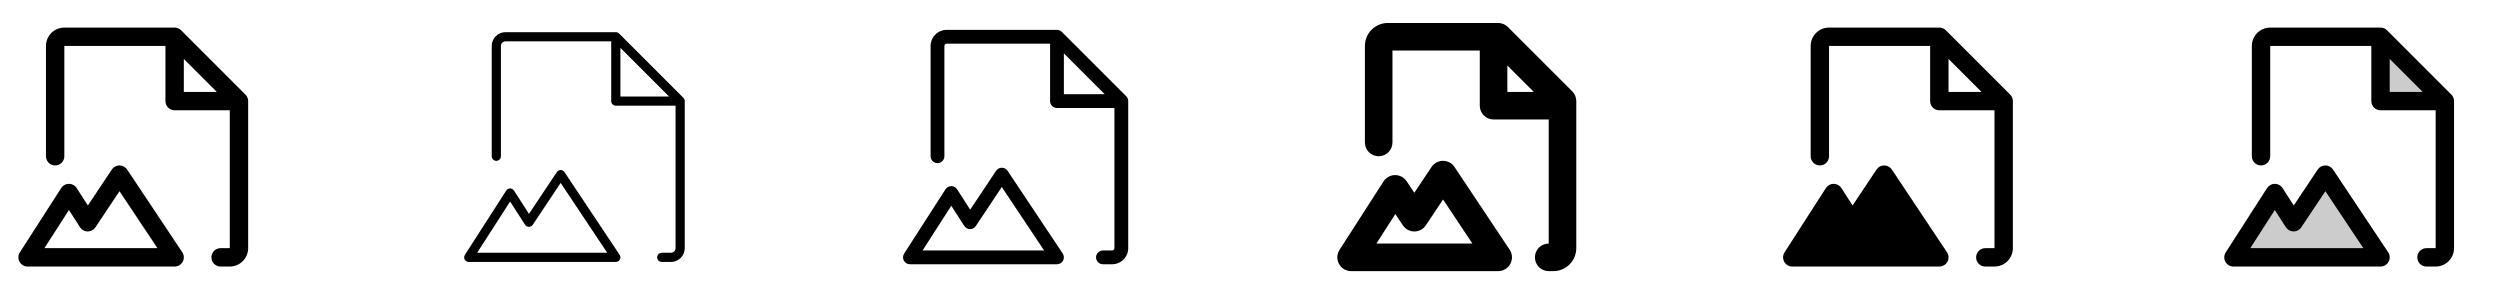 <svg width="272" height="32" viewBox="0 0 272 32" fill="none" xmlns="http://www.w3.org/2000/svg">
<g clip-path="url(#clip0_17_10176)">
<path d="M13.832 18.445C13.741 18.308 13.617 18.195 13.472 18.117C13.327 18.04 13.165 17.999 13 17.999C12.835 17.999 12.673 18.04 12.528 18.117C12.382 18.195 12.259 18.308 12.167 18.445L9.561 22.356L8.341 20.459C8.251 20.318 8.126 20.202 7.979 20.122C7.832 20.041 7.667 19.999 7.5 19.999C7.332 19.999 7.168 20.041 7.021 20.122C6.874 20.202 6.749 20.318 6.659 20.459L2.159 27.459C2.061 27.61 2.007 27.784 2 27.964C1.994 28.143 2.036 28.321 2.122 28.479C2.208 28.637 2.335 28.768 2.489 28.86C2.644 28.952 2.82 29 3 29H19C19.181 29 19.359 28.951 19.514 28.858C19.669 28.765 19.797 28.632 19.882 28.472C19.968 28.312 20.008 28.133 19.999 27.952C19.991 27.771 19.933 27.596 19.832 27.445L13.832 18.445ZM4.831 27L7.5 22.849L8.704 24.724C8.793 24.863 8.917 24.979 9.062 25.059C9.208 25.139 9.371 25.182 9.537 25.183C9.703 25.185 9.867 25.145 10.014 25.067C10.16 24.989 10.285 24.876 10.377 24.738L13.002 20.804L17.131 27H4.831ZM26.706 10.293L19.706 3.292C19.519 3.105 19.265 3 19 3H7C6.469 3 5.961 3.211 5.586 3.586C5.211 3.961 5 4.47 5 5V17C5 17.265 5.105 17.52 5.293 17.707C5.48 17.895 5.735 18 6 18C6.265 18 6.519 17.895 6.707 17.707C6.895 17.52 7 17.265 7 17V5H18V11C18 11.265 18.105 11.52 18.293 11.707C18.48 11.895 18.735 12 19 12H25V27H24C23.735 27 23.48 27.105 23.293 27.293C23.105 27.48 23 27.735 23 28C23 28.265 23.105 28.52 23.293 28.707C23.48 28.895 23.735 29 24 29H25C25.53 29 26.039 28.789 26.414 28.414C26.789 28.039 27 27.53 27 27V11C27 10.869 26.974 10.739 26.924 10.617C26.874 10.496 26.8 10.385 26.707 10.293H26.706ZM20 6.414L23.586 10H20V6.414Z" fill="currentColor"/>
<path d="M61.416 18.723C61.37 18.654 61.309 18.598 61.236 18.559C61.163 18.52 61.082 18.5 61 18.5C60.917 18.5 60.836 18.52 60.764 18.559C60.691 18.598 60.629 18.654 60.584 18.723L57.552 23.269L55.92 20.73C55.875 20.66 55.812 20.602 55.739 20.562C55.666 20.522 55.583 20.501 55.5 20.501C55.416 20.501 55.334 20.522 55.261 20.562C55.187 20.602 55.125 20.66 55.08 20.73L50.58 27.73C50.532 27.805 50.504 27.893 50.501 27.982C50.498 28.072 50.519 28.161 50.562 28.239C50.605 28.318 50.668 28.384 50.745 28.43C50.822 28.476 50.91 28.5 51 28.5H67C67.09 28.5 67.179 28.476 67.257 28.429C67.335 28.383 67.398 28.316 67.441 28.236C67.484 28.156 67.504 28.066 67.5 27.976C67.495 27.885 67.466 27.798 67.416 27.723L61.416 18.723ZM51.916 27.5L55.5 21.925L57.125 24.453C57.17 24.522 57.231 24.579 57.304 24.619C57.377 24.659 57.458 24.681 57.541 24.681C57.624 24.683 57.706 24.663 57.78 24.624C57.853 24.585 57.916 24.528 57.961 24.459L61 19.901L66.066 27.5H51.916ZM74.354 10.646L67.354 3.646C67.307 3.6 67.252 3.563 67.191 3.538C67.131 3.513 67.066 3.5 67 3.5H55C54.602 3.5 54.221 3.658 53.939 3.939C53.658 4.221 53.5 4.602 53.5 5V17C53.5 17.133 53.553 17.26 53.646 17.354C53.74 17.447 53.867 17.5 54 17.5C54.133 17.5 54.26 17.447 54.353 17.354C54.447 17.26 54.5 17.133 54.5 17V5C54.5 4.867 54.553 4.74 54.646 4.646C54.74 4.553 54.867 4.5 55 4.5H66.5V11C66.5 11.133 66.553 11.26 66.646 11.354C66.74 11.447 66.867 11.5 67 11.5H73.5V27C73.5 27.133 73.447 27.26 73.353 27.354C73.26 27.447 73.132 27.5 73 27.5H72C71.867 27.5 71.74 27.553 71.646 27.646C71.553 27.74 71.5 27.867 71.5 28C71.5 28.133 71.553 28.26 71.646 28.354C71.74 28.447 71.867 28.5 72 28.5H73C73.398 28.5 73.779 28.342 74.061 28.061C74.342 27.779 74.5 27.398 74.5 27V11C74.5 10.934 74.487 10.869 74.462 10.809C74.437 10.748 74.4 10.693 74.354 10.646ZM67.5 10.5V5.206L72.792 10.5H67.5Z" fill="currentColor"/>
<path d="M109.625 18.584C109.557 18.481 109.464 18.396 109.355 18.337C109.246 18.279 109.124 18.248 109 18.248C108.876 18.248 108.754 18.279 108.645 18.337C108.536 18.396 108.443 18.481 108.375 18.584L105.558 22.812L104.131 20.595C104.063 20.489 103.97 20.402 103.86 20.342C103.749 20.282 103.626 20.25 103.5 20.25C103.374 20.25 103.251 20.282 103.14 20.342C103.03 20.402 102.937 20.489 102.869 20.595L98.369 27.595C98.296 27.708 98.255 27.839 98.251 27.974C98.246 28.108 98.277 28.241 98.342 28.36C98.406 28.478 98.502 28.576 98.617 28.645C98.733 28.714 98.865 28.75 99 28.75H115C115.136 28.75 115.269 28.713 115.386 28.644C115.502 28.574 115.598 28.474 115.662 28.354C115.726 28.235 115.757 28.1 115.75 27.964C115.744 27.828 115.7 27.697 115.625 27.584L109.625 18.584ZM100.375 27.25L103.5 22.387L104.915 24.587C104.983 24.691 105.075 24.776 105.183 24.836C105.292 24.895 105.414 24.927 105.537 24.928C105.661 24.929 105.783 24.899 105.893 24.842C106.002 24.784 106.096 24.7 106.165 24.598L108.995 20.348L113.599 27.25H100.375ZM122.53 10.47L115.53 3.47C115.389 3.329 115.199 3.25 115 3.25H103C102.536 3.25 102.091 3.434 101.763 3.763C101.434 4.091 101.25 4.536 101.25 5V17C101.25 17.199 101.329 17.39 101.47 17.53C101.61 17.671 101.801 17.75 102 17.75C102.199 17.75 102.39 17.671 102.53 17.53C102.671 17.39 102.75 17.199 102.75 17V5C102.75 4.934 102.776 4.87 102.823 4.823C102.87 4.776 102.934 4.75 103 4.75H114.25V11C114.25 11.199 114.329 11.39 114.47 11.53C114.61 11.671 114.801 11.75 115 11.75H121.25V27C121.25 27.066 121.224 27.13 121.177 27.177C121.13 27.224 121.066 27.25 121 27.25H120C119.801 27.25 119.61 27.329 119.47 27.47C119.329 27.61 119.25 27.801 119.25 28C119.25 28.199 119.329 28.39 119.47 28.53C119.61 28.671 119.801 28.75 120 28.75H121C121.464 28.75 121.909 28.566 122.237 28.237C122.566 27.909 122.75 27.464 122.75 27V11C122.75 10.801 122.671 10.611 122.53 10.47ZM115.75 5.81L120.19 10.25H115.75V5.81Z" fill="currentColor"/>
<path d="M158.25 18.168C158.113 17.961 157.927 17.792 157.709 17.675C157.491 17.558 157.248 17.497 157 17.497C156.753 17.497 156.509 17.558 156.291 17.675C156.073 17.792 155.887 17.961 155.75 18.168L153.875 20.977L153.038 19.716C152.899 19.509 152.712 19.34 152.492 19.224C152.272 19.107 152.026 19.047 151.777 19.049C151.529 19.052 151.284 19.116 151.066 19.236C150.848 19.356 150.663 19.528 150.529 19.738L145.739 27.189C145.593 27.415 145.511 27.677 145.501 27.946C145.492 28.215 145.555 28.482 145.684 28.718C145.813 28.955 146.003 29.152 146.235 29.29C146.466 29.427 146.731 29.5 147 29.5H163C163.272 29.5 163.539 29.427 163.772 29.288C164.005 29.148 164.196 28.948 164.324 28.709C164.453 28.469 164.514 28.199 164.501 27.928C164.487 27.656 164.401 27.393 164.25 27.168L158.25 18.168ZM149.75 26.5L151.813 23.288L152.631 24.514C152.768 24.72 152.954 24.889 153.172 25.006C153.39 25.123 153.634 25.185 153.881 25.185C154.129 25.185 154.373 25.123 154.591 25.006C154.809 24.889 154.994 24.72 155.131 24.514L157.006 21.704L160.198 26.5H149.75ZM171.061 9.939L164.061 2.939C163.922 2.8 163.756 2.689 163.574 2.614C163.392 2.539 163.197 2.5 163 2.5H151C150.337 2.5 149.701 2.763 149.232 3.232C148.763 3.701 148.5 4.337 148.5 5V15.5C148.5 15.898 148.658 16.279 148.939 16.561C149.221 16.842 149.602 17 150 17C150.398 17 150.779 16.842 151.061 16.561C151.342 16.279 151.5 15.898 151.5 15.5V5.5H161V11.5C161 11.898 161.158 12.279 161.439 12.561C161.721 12.842 162.102 13 162.5 13H168.5V26.5C168.102 26.5 167.721 26.658 167.439 26.939C167.158 27.221 167 27.602 167 28C167 28.398 167.158 28.779 167.439 29.061C167.721 29.342 168.102 29.5 168.5 29.5H169C169.663 29.5 170.299 29.237 170.768 28.768C171.237 28.299 171.5 27.663 171.5 27V11C171.5 10.803 171.462 10.608 171.386 10.426C171.311 10.244 171.201 10.078 171.061 9.939ZM164 7.125L166.875 10H164V7.125Z" fill="currentColor"/>
<path d="M211.832 27.445C211.933 27.596 211.991 27.771 211.999 27.952C212.008 28.133 211.968 28.312 211.882 28.472C211.797 28.632 211.669 28.765 211.514 28.858C211.359 28.951 211.181 29 211 29H195C194.82 29 194.644 28.952 194.489 28.86C194.335 28.768 194.208 28.637 194.122 28.479C194.036 28.321 193.994 28.143 194 27.964C194.007 27.784 194.061 27.61 194.159 27.459L198.659 20.459C198.749 20.318 198.874 20.202 199.021 20.122C199.168 20.041 199.332 19.999 199.5 19.999C199.667 19.999 199.832 20.041 199.979 20.122C200.126 20.202 200.251 20.318 200.341 20.459L201.561 22.356L204.167 18.445C204.259 18.308 204.382 18.195 204.528 18.117C204.673 18.04 204.835 17.999 205 17.999C205.165 17.999 205.327 18.04 205.472 18.117C205.617 18.195 205.741 18.308 205.832 18.445L211.832 27.445ZM219 11V27C219 27.53 218.789 28.039 218.414 28.414C218.039 28.789 217.53 29 217 29H216C215.735 29 215.48 28.895 215.293 28.707C215.105 28.52 215 28.265 215 28C215 27.735 215.105 27.48 215.293 27.293C215.48 27.105 215.735 27 216 27H217V12H211C210.735 12 210.48 11.895 210.293 11.707C210.105 11.52 210 11.265 210 11V5H199V17C199 17.265 198.895 17.52 198.707 17.707C198.519 17.895 198.265 18 198 18C197.735 18 197.48 17.895 197.293 17.707C197.105 17.52 197 17.265 197 17V5C197 4.47 197.211 3.961 197.586 3.586C197.961 3.211 198.469 3 199 3H211C211.131 3 211.261 3.026 211.383 3.076C211.504 3.126 211.614 3.2 211.707 3.292L218.707 10.293C218.8 10.385 218.874 10.496 218.924 10.617C218.974 10.739 219 10.869 219 11ZM212 10H215.586L212 6.414V10Z" fill="currentColor"/>
<path opacity="0.2" d="M253 19L259 28H243L247.5 21L249.545 24.181L253 19ZM259 4V11H266L259 4Z" fill="currentColor"/>
<path d="M253.832 18.445C253.741 18.308 253.617 18.195 253.472 18.117C253.327 18.04 253.165 17.999 253 17.999C252.835 17.999 252.673 18.04 252.528 18.117C252.382 18.195 252.259 18.308 252.167 18.445L249.561 22.356L248.341 20.459C248.251 20.318 248.126 20.202 247.979 20.122C247.832 20.041 247.667 19.999 247.5 19.999C247.332 19.999 247.168 20.041 247.021 20.122C246.874 20.202 246.749 20.318 246.659 20.459L242.159 27.459C242.061 27.61 242.007 27.784 242 27.964C241.994 28.143 242.036 28.321 242.122 28.479C242.208 28.637 242.335 28.768 242.489 28.86C242.644 28.952 242.82 29 243 29H259C259.181 29 259.359 28.951 259.514 28.858C259.669 28.765 259.797 28.632 259.882 28.472C259.968 28.312 260.008 28.133 259.999 27.952C259.991 27.771 259.933 27.596 259.832 27.445L253.832 18.445ZM244.831 27L247.5 22.849L248.704 24.724C248.794 24.863 248.917 24.979 249.062 25.059C249.208 25.139 249.371 25.181 249.537 25.183C249.703 25.184 249.867 25.144 250.013 25.066C250.16 24.988 250.284 24.875 250.375 24.736L253 20.802L257.131 27H244.831ZM266.706 10.293L259.706 3.292C259.519 3.105 259.265 3 259 3H247C246.469 3 245.961 3.211 245.586 3.586C245.211 3.961 245 4.47 245 5V17C245 17.265 245.105 17.52 245.293 17.707C245.48 17.895 245.735 18 246 18C246.265 18 246.519 17.895 246.707 17.707C246.895 17.52 247 17.265 247 17V5H258V11C258 11.265 258.105 11.52 258.293 11.707C258.48 11.895 258.735 12 259 12H265V27H264C263.735 27 263.48 27.105 263.293 27.293C263.105 27.48 263 27.735 263 28C263 28.265 263.105 28.52 263.293 28.707C263.48 28.895 263.735 29 264 29H265C265.53 29 266.039 28.789 266.414 28.414C266.789 28.039 267 27.53 267 27V11C267 10.869 266.974 10.739 266.924 10.617C266.874 10.496 266.8 10.385 266.707 10.293H266.706ZM260 6.414L263.586 10H260V6.414Z" fill="currentColor"/>
</g>
<defs>
<clipPath id="clip0_17_10176">
<rect width="272" height="32" rx="5" fill="white"/>
</clipPath>
</defs>
</svg>
